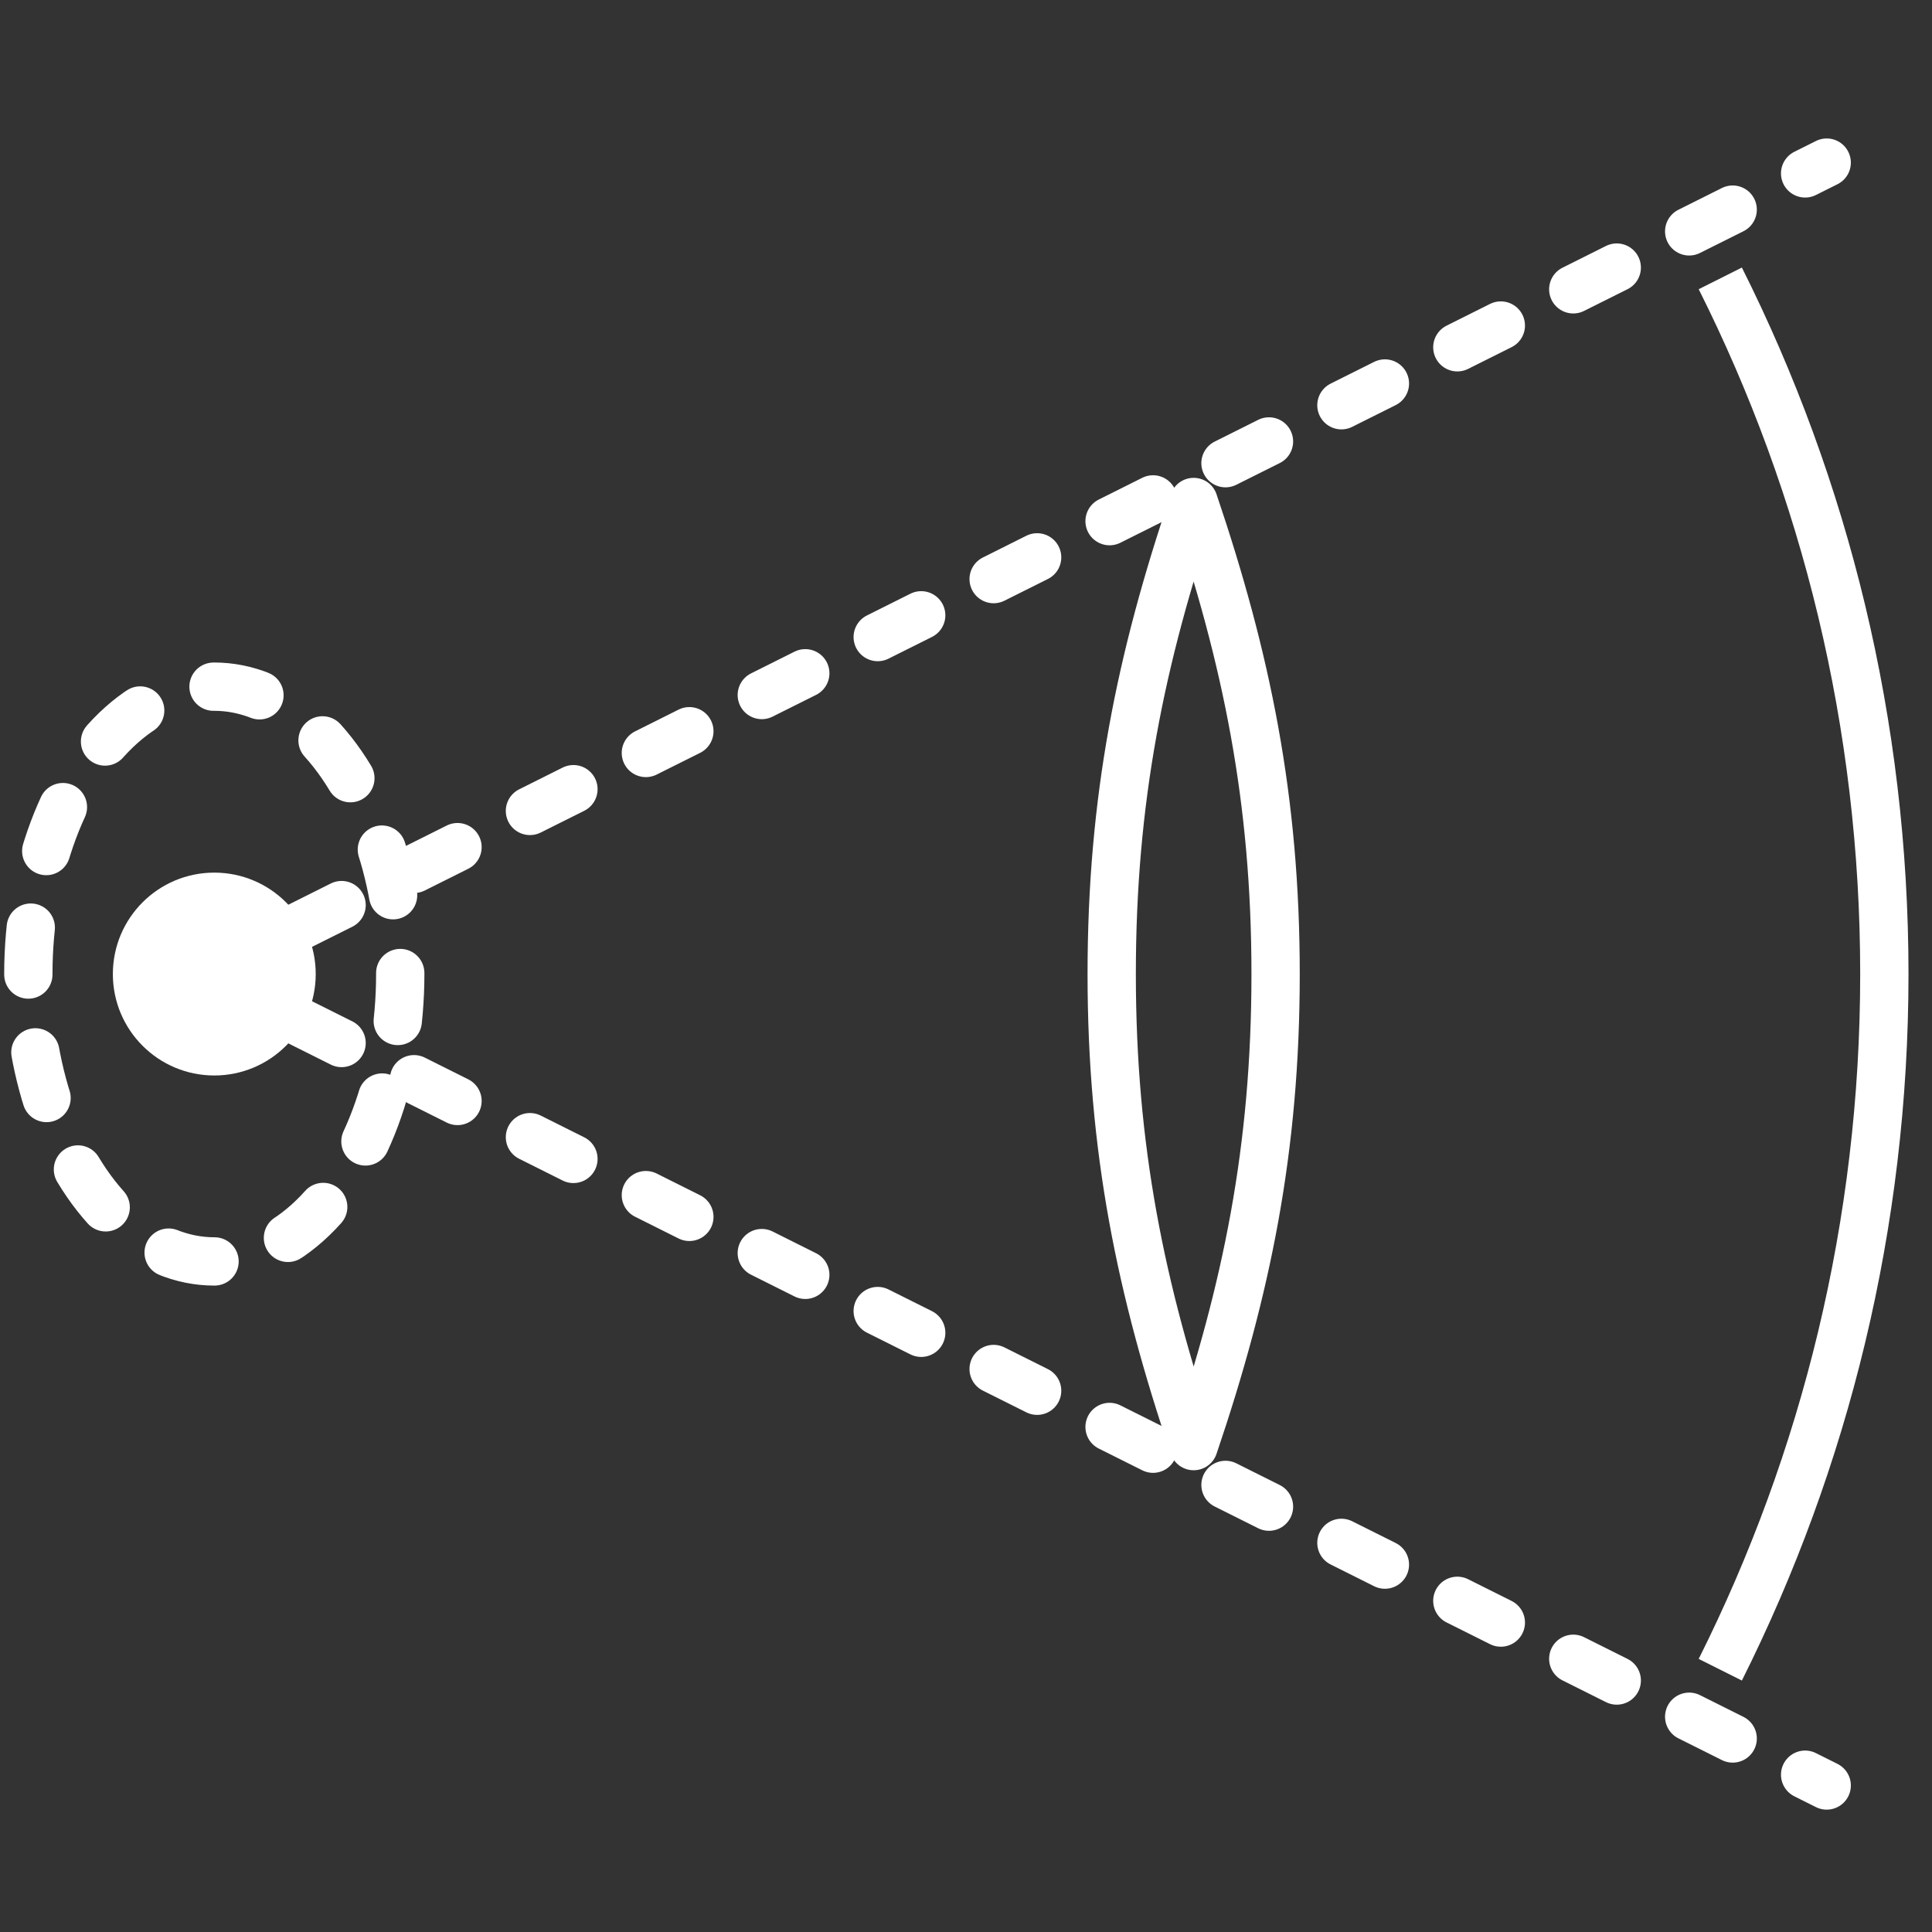 <?xml version="1.0" encoding="UTF-8"?><svg id="a" xmlns="http://www.w3.org/2000/svg" viewBox="0 0 120 120"><rect x="0" y="0" width="120" height="120" fill="#333333" stroke="none"/><g id="l"><path d="m106.85,103.71c6.51-13,10.19-27.67,10.19-43.21s-3.67-30.21-10.19-43.21" fill="none" stroke="#fff" stroke-miterlimit="10" stroke-width="3"/><line x1="113.46" y1="10.1" x2="112.12" y2="10.77" fill="none" stroke="#fff" stroke-linecap="round" stroke-linejoin="round" stroke-width="3"/><line x1="107.62" y1="13.02" x2="16.25" y2="58.7" fill="none" stroke="#fff" stroke-dasharray="0 0 3.02 5.03" stroke-linecap="round" stroke-linejoin="round" stroke-width="3"/><line x1="14" y1="59.83" x2="12.66" y2="60.5" fill="none" stroke="#fff" stroke-linecap="round" stroke-linejoin="round" stroke-width="3"/><line x1="113.46" y1="110.9" x2="112.12" y2="110.23" fill="none" stroke="#fff" stroke-linecap="round" stroke-linejoin="round" stroke-width="3"/><line x1="107.62" y1="107.98" x2="16.25" y2="62.3" fill="none" stroke="#fff" stroke-dasharray="0 0 3.02 5.03" stroke-linecap="round" stroke-linejoin="round" stroke-width="3"/><line x1="14" y1="61.17" x2="12.66" y2="60.5" fill="none" stroke="#fff" stroke-linecap="round" stroke-linejoin="round" stroke-width="3"/><path d="m74.14,31.18c-3.3,9.73-5.09,18.47-5.09,29.32s1.8,19.59,5.09,29.32c3.3-9.73,5.09-18.47,5.09-29.32s-1.8-19.59-5.09-29.32Z" fill="none" stroke="#fff" stroke-linecap="round" stroke-linejoin="round" stroke-width="3"/><ellipse cx="13.31" cy="60.5" rx="11.55" ry="17.85" fill="none" stroke="#fff" stroke-dasharray="0 0 2.92 4.86" stroke-linecap="round" stroke-linejoin="round" stroke-width="3"/><circle cx="13.31" cy="60.5" r="6.3" fill="#fff"/></g></svg>